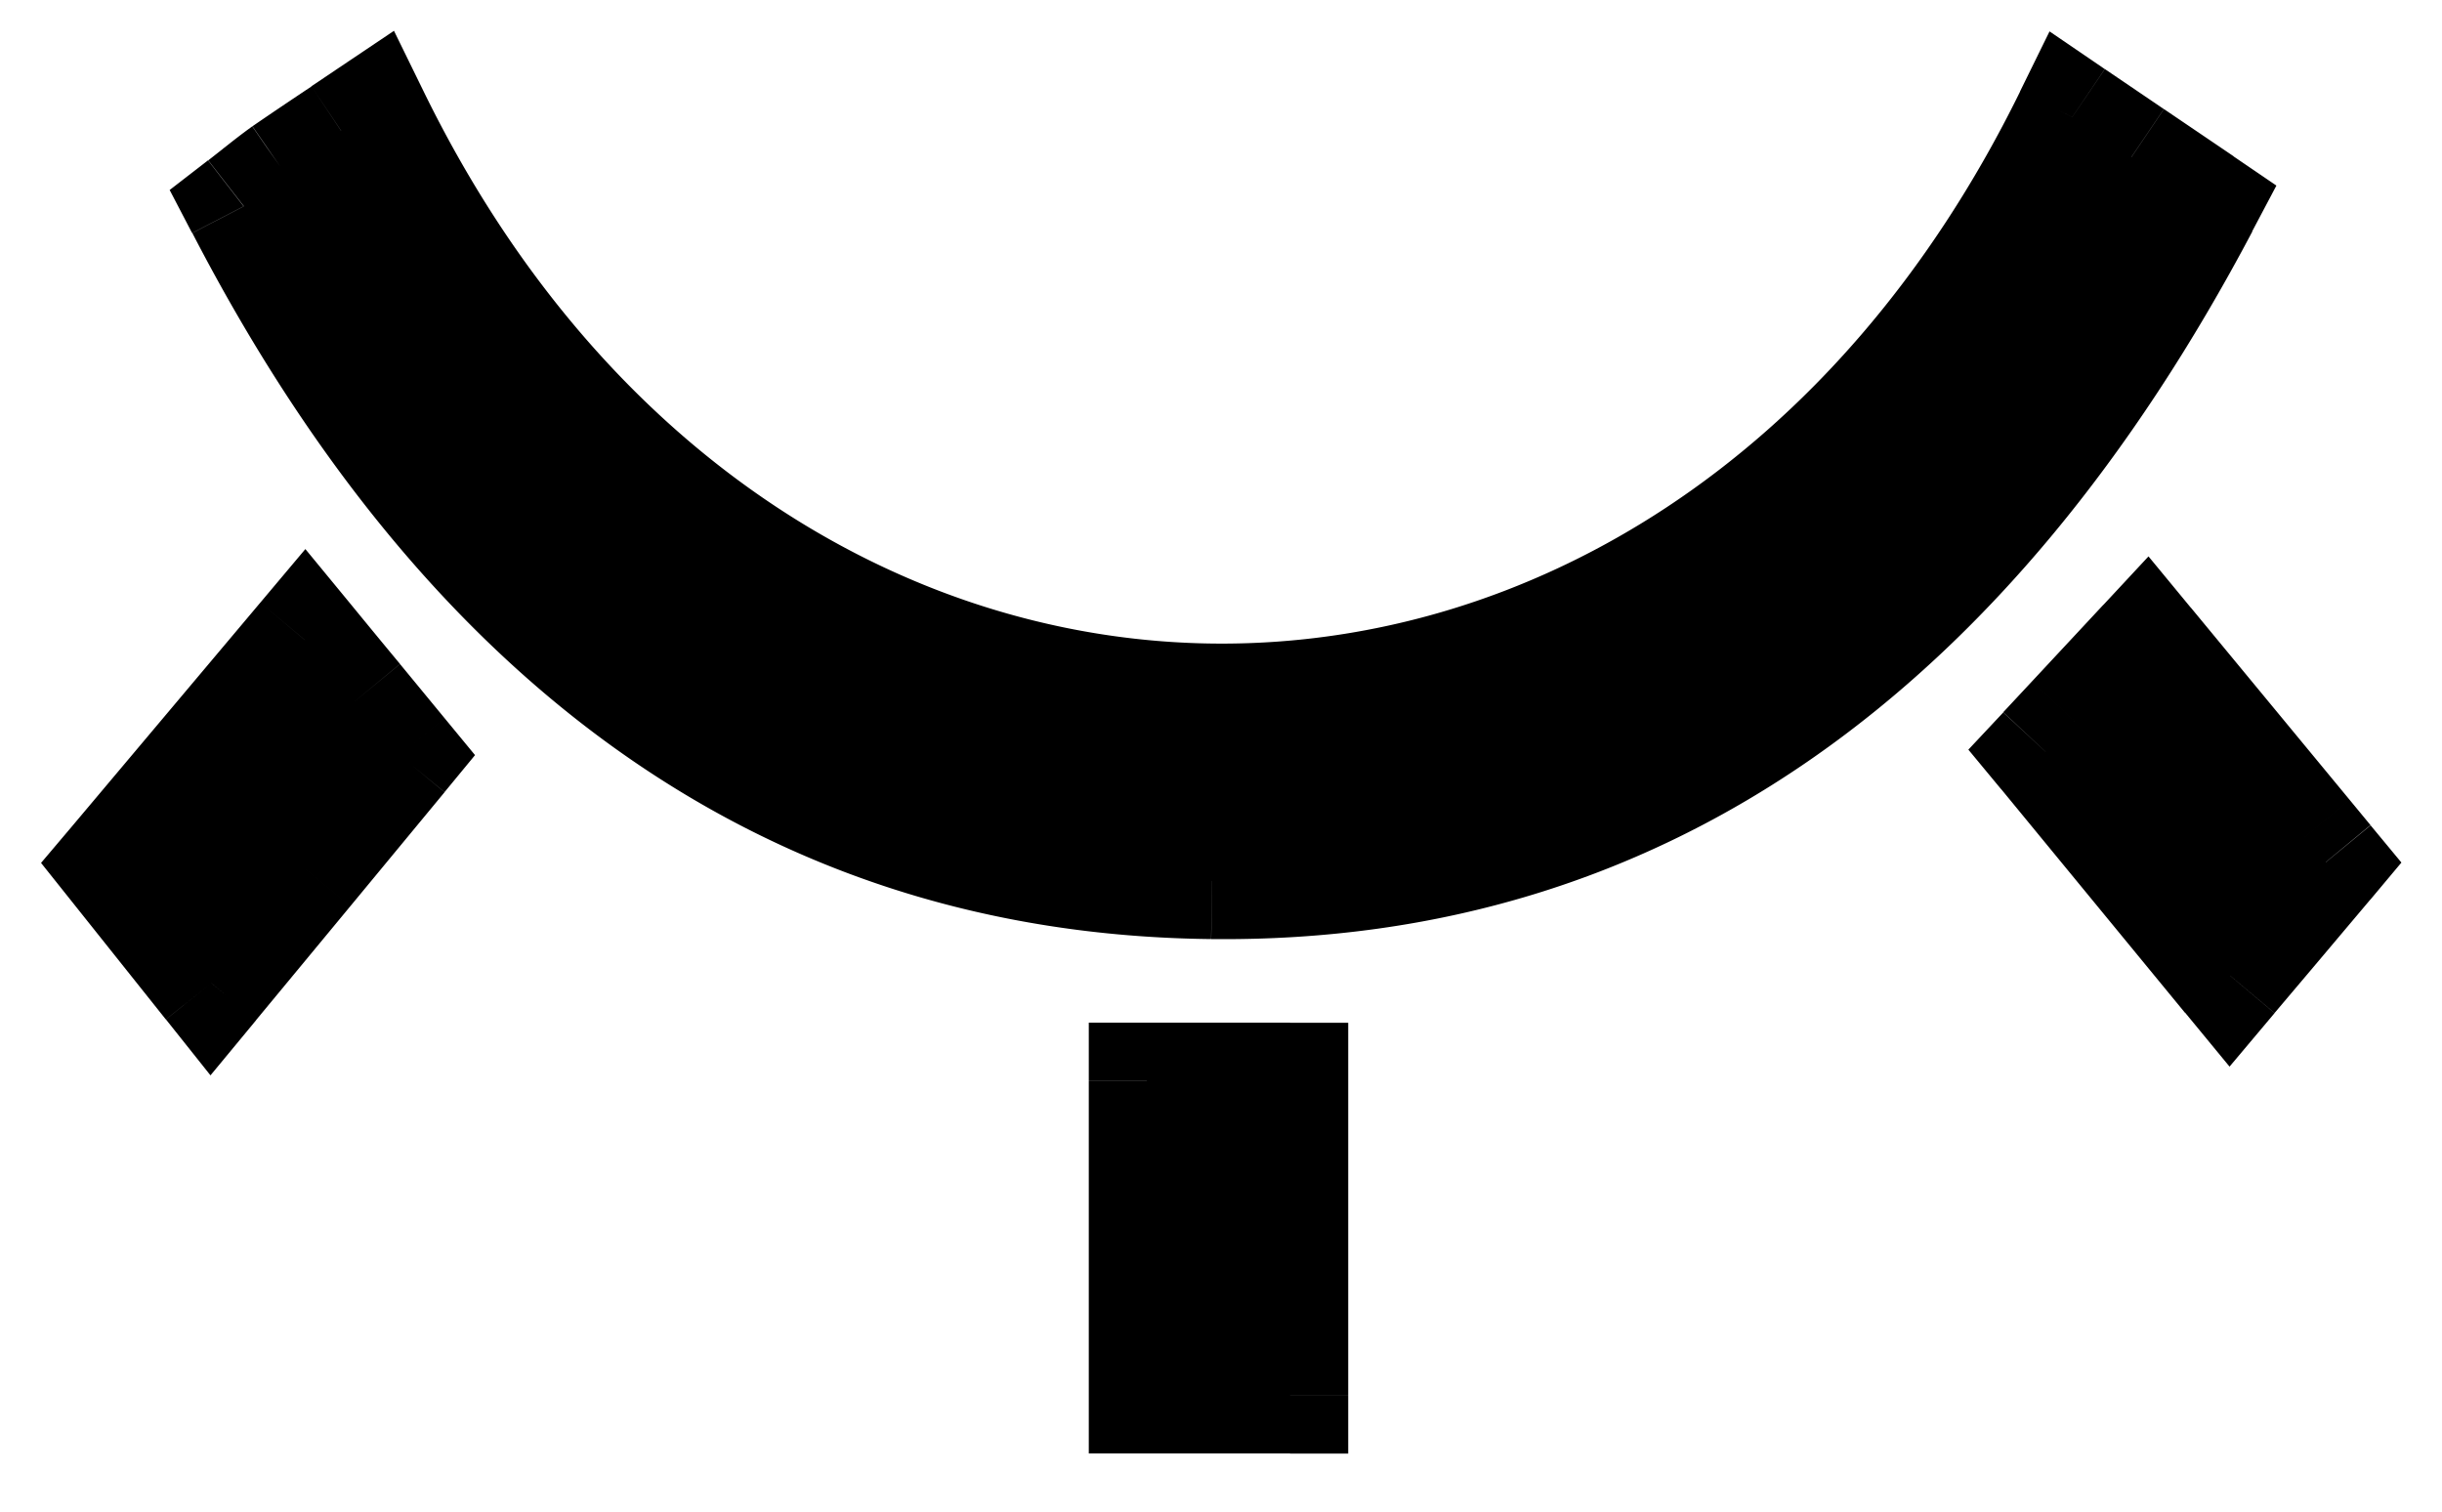 <svg xmlns="http://www.w3.org/2000/svg" width="21" height="13" fill="currentColor" viewBox="0 0 21 13">
  <path fill-rule="evenodd" d="m18.328 1.352-.508-.345C14.517 7.734 6.455 7.69 3.19 1l-.234.158c-.167.112-.335.225-.502.34-.07.049-.137.102-.218.166l-.14.11c1.936 3.737 4.7 5.763 8.324 5.802 3.703.04 6.505-2.03 8.506-5.818l-.598-.406Zm-15.7 6.122.81-.98a809.084 809.084 0 0 0-.816-.99L1 7.43l.817 1.025.81-.98Zm8.466 1.822V12H9.863V9.296h1.231Zm8.423-1.307L20 7.416l-.18-.218-1.367-1.655a1095.912 1095.912 0 0 0-.86.924l1.585 1.924.339-.402Z" clip-rule="evenodd"/>
  <path d="m17.82 1.007.28-.413-.475-.324-.254.517.449.22Zm.508.345.28-.414-.28.414ZM3.19 1l.45-.22-.252-.515-.478.321.28.414Zm-.235.158L2.678.742l.278.416Zm-.502.34-.284-.412-.003.002.287.41Zm-.218.166-.31-.392-.001.001.311.391Zm0 0-.311-.39-.004.002.315.388Zm0 0 .311.392.005-.004-.316-.388Zm-.14.11-.306-.395-.33.255.193.37.444-.23Zm8.324 5.802-.006.5.006-.5Zm8.506-5.818.442.233.209-.395-.37-.252-.281.414ZM3.437 6.494l.386.318.262-.318-.262-.318-.386.318Zm-.81.98.386.319-.385-.319Zm.428-1.444.386-.318-.386.318Zm0-.001.385-.318-.386.318Zm0 0-.388.317.002.001.385-.318Zm-.001 0 .387-.318H3.44l-.386.318Zm-.432-.525.386-.318-.382-.464-.387.46.383.322ZM1 7.43l-.382-.322-.265.313.256.321L1 7.43Zm.817 1.025-.39.312.383.481.393-.475-.386-.318Zm9.277 3.546v.5h.5v-.5h-.5Zm0-2.705h.5v-.5h-.5v.5ZM9.863 12h-.5v.5h.5V12Zm0-2.705v-.5h-.5v.5h.5ZM20 7.416l.383.322.268-.32-.265-.32-.386.318Zm-.483.573-.383-.322.383.322Zm.303-.79-.385.318.386-.319Zm-1.367-1.656.386-.318-.363-.44-.388.417.365.341Zm-.613.658.366.341-.366-.34Zm-.247.266-.366-.34-.3.32.28.338.386-.318Zm1.585 1.924-.387.318.382.464.387-.46-.382-.322Zm-1.64-6.97.51.345.56-.828-.507-.344-.562.827ZM2.742 1.219c1.707 3.498 4.701 5.309 7.749 5.316 3.047.007 6.052-1.791 7.778-5.307l-.897-.441c-1.576 3.21-4.254 4.754-6.88 4.748C7.867 5.529 5.198 3.973 3.64.78l-.899.438Zm.494.354c.078-.053.157-.105.235-.159L2.91.586l-.232.156.557.83Zm-.497.336c.164-.113.329-.223.497-.336l-.557-.83c-.168.112-.338.226-.508.343l.568.823Zm-.19.147a4.35 4.35 0 0 1 .194-.15l-.575-.818c-.084.06-.164.123-.241.184l.621.784Zm0-.001-.623-.782.623.782Zm.004-.003-.63-.776.63.776Zm-.15.117.145-.113-.621-.784-.136.107.613.79Zm8.023 4.907c-3.393-.036-6.01-1.913-7.884-5.532l-.888.46C3.65 5.86 6.56 8.034 10.415 8.076l.011-1Zm8.059-5.552c-1.942 3.675-4.596 5.589-8.059 5.552l-.01 1c3.943.042 6.892-2.184 8.953-6.085l-.884-.467Zm-.437.242.597.405.563-.827-.599-.406-.56.828ZM3.052 6.176l-.81.98.771.637.81-.98-.771-.638Zm-.382.172.381.464.772-.636-.382-.464-.771.636Zm-.002-.001.002.001.771-.636-.001-.001-.772.636Zm0 0 .772-.637-.771.637Zm0-.001.773-.634-.774.634Zm-.432-.524.432.525.772-.637c-.15-.18-.295-.357-.432-.524l-.772.636Zm-.854 1.93a2740.3 2740.3 0 0 0 1.622-1.926l-.765-.644L.618 7.108l.764.644Zm.826.391-.817-1.025-.782.624.817 1.025.782-.624Zm.034-.987-.81.98.77.637.811-.98-.771-.637ZM11.594 12V9.296h-1V12h1Zm-1.731.5h1.231v-1H9.863v1Zm-.5-3.205V12h1V9.296h-1Zm1.731-.5H9.863v1h1.231v-1Zm8.523-1.702-.483.573.765.645.484-.574-.766-.644Zm-.182.423.18.217.77-.637-.179-.217-.771.637Zm-1.367-1.655 1.367 1.655.771-.637-1.367-1.655-.771.637Zm.138.68.613-.658-.731-.682-.614.659.732.681Zm-.248.266.248-.266-.732-.681-.247.265.731.682Zm1.606 1.266-1.586-1.925-.771.636L18.79 8.71l.773-.635Zm-.43-.407-.339.402.765.644.339-.401-.765-.645Z"/>
</svg>
